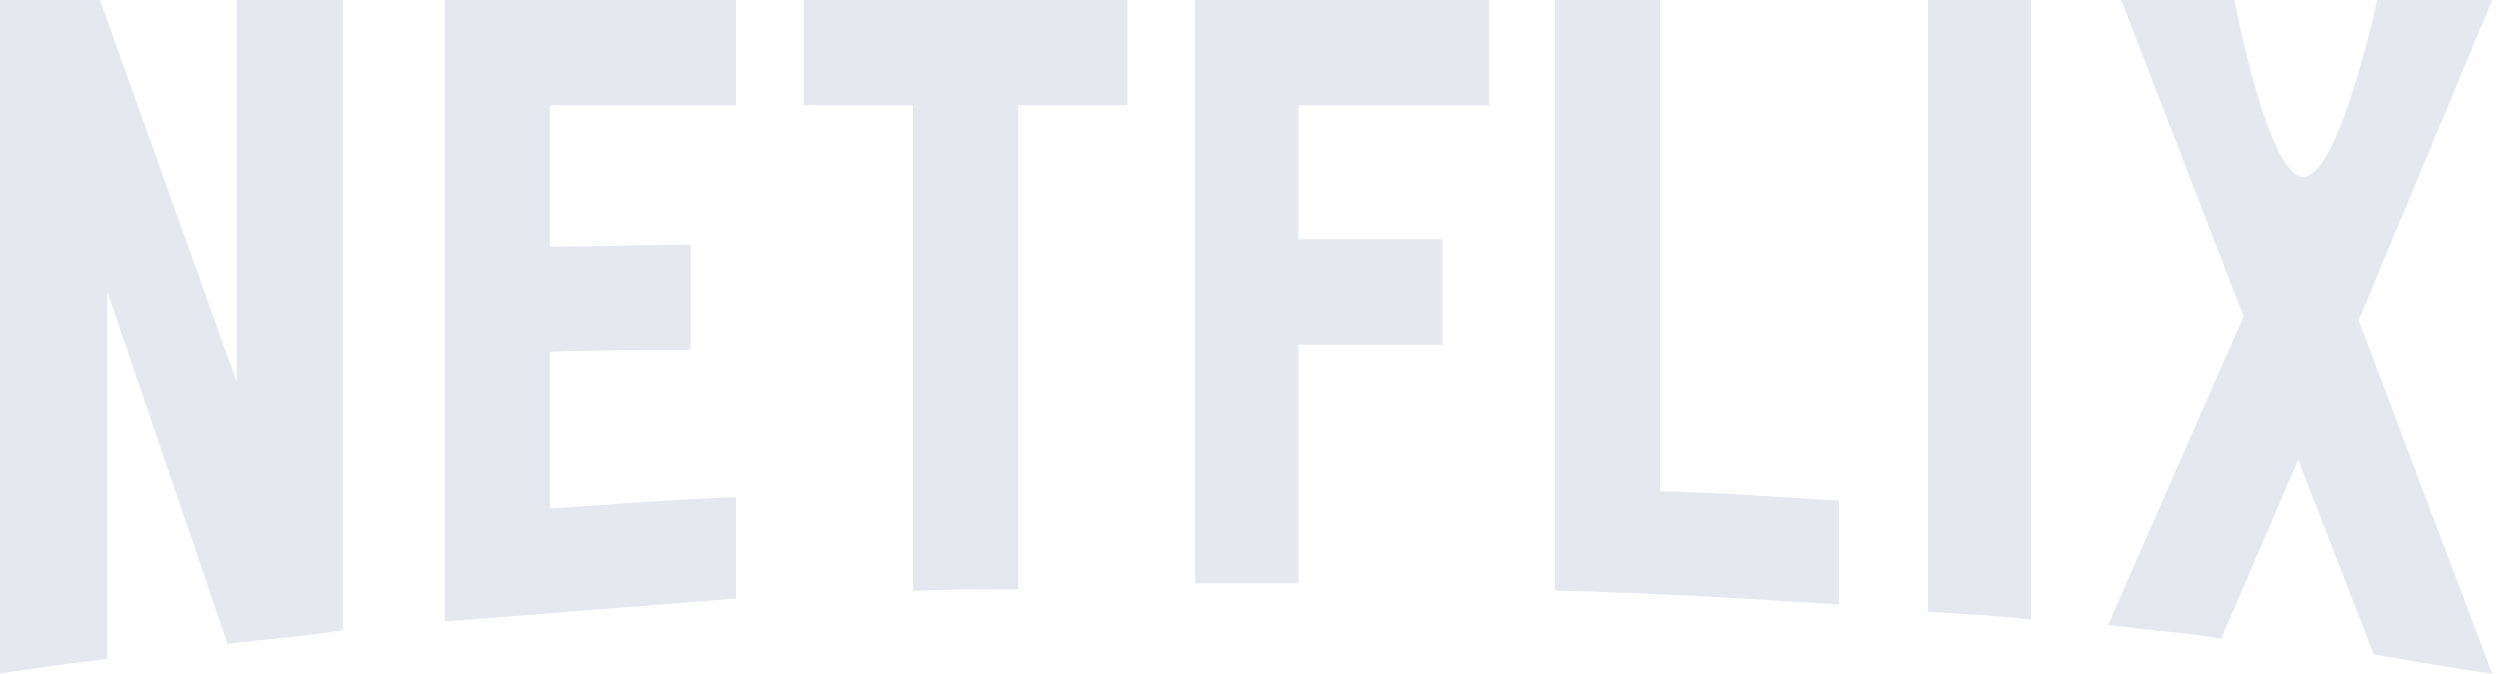 <?xml version="1.0" encoding="utf-8"?>
<svg width="178px" height="48px" viewbox="0 0 178 48" version="1.1" xmlns:xlink="http://www.w3.org/1999/xlink" xmlns="http://www.w3.org/2000/svg">
  <g id="Netflix_2015_logo">
    <path d="M24.399 44.864C21.73 45.333 19.014 45.474 16.204 45.848L7.633 20.746L7.633 46.925C4.964 47.206 2.529 47.581 0 47.955L0 0L7.119 0L16.859 27.209L16.859 0L24.399 0L24.399 44.864ZM39.151 17.562C42.055 17.562 46.504 17.421 49.173 17.421L49.173 24.914C45.848 24.914 41.961 24.914 39.151 25.055L39.151 36.201C43.553 35.92 47.956 35.545 52.404 35.404L52.404 42.616L31.658 44.255L31.658 0L52.404 0L52.404 7.493L39.151 7.493L39.151 17.562ZM80.269 7.493L72.495 7.493L72.495 41.961C69.966 41.961 67.437 41.961 65.002 42.054L65.002 7.493L57.228 7.493L57.228 0L80.269 0L80.269 7.493L80.269 7.493ZM92.445 17.047L102.701 17.047L102.701 24.54L92.445 24.54L92.445 41.54L85.092 41.54L85.092 0L106.026 0L106.026 7.493L92.445 7.493L92.445 17.047ZM118.202 34.983C122.464 35.076 126.772 35.405 130.94 35.639L130.94 43.038C124.244 42.616 117.547 42.195 110.709 42.054L110.709 0L118.202 0L118.202 34.983ZM137.262 43.553C139.651 43.694 142.18 43.834 144.615 44.115L144.615 0L137.262 0L137.262 43.553ZM177.444 0L167.937 22.807L177.444 47.955C174.634 47.581 171.824 47.066 169.014 46.597L163.629 32.735L158.15 45.474C155.433 45.005 152.811 44.864 150.095 44.49L159.742 22.526L151.031 4.92506e-15L159.086 4.92506e-15C159.086 4.92506e-15 161.463 12.598 164.003 12.598C166.544 12.598 169.249 4.92506e-15 169.249 4.92506e-15L177.444 0Z" id="Shape" fill="#E6E8F0" stroke="none" />
  </g>
</svg>